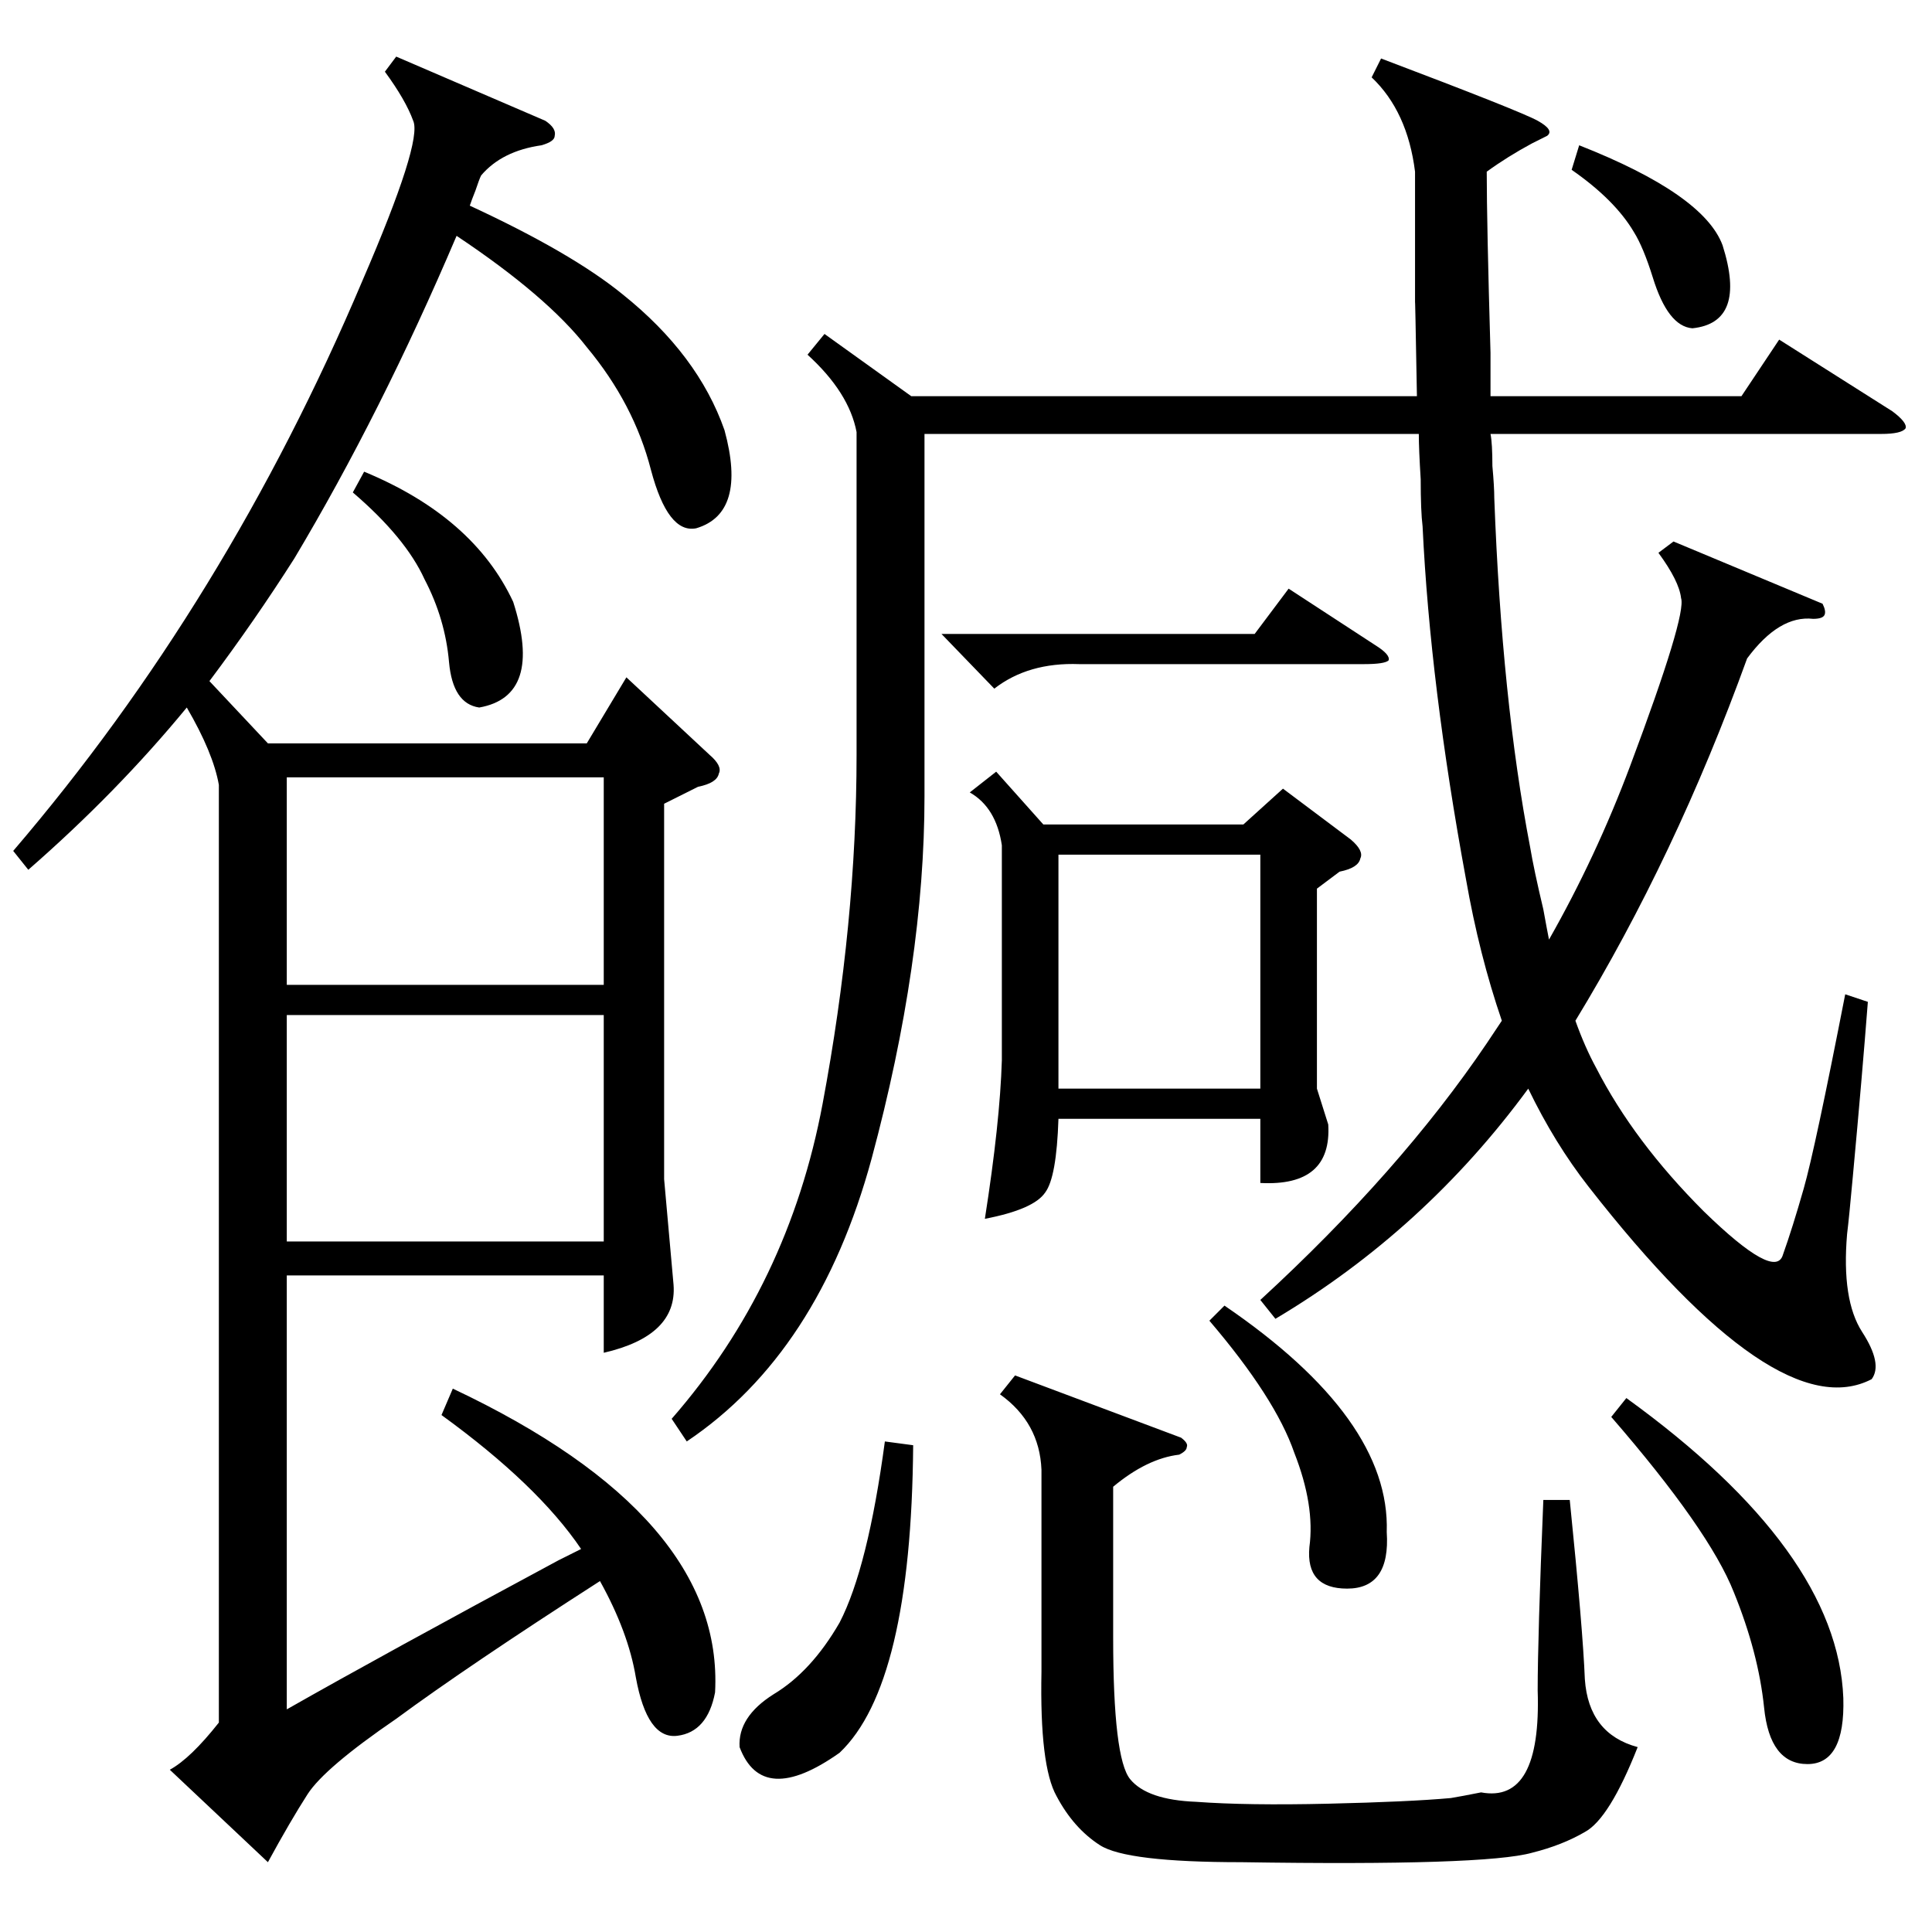 <?xml version="1.0" standalone="no"?>
<!DOCTYPE svg PUBLIC "-//W3C//DTD SVG 1.1//EN" "http://www.w3.org/Graphics/SVG/1.1/DTD/svg11.dtd" >
<svg xmlns="http://www.w3.org/2000/svg" xmlns:xlink="http://www.w3.org/1999/xlink" version="1.1" viewBox="0 -205 1024 1024">
  <g transform="matrix(1 0 0 -1 0 819)">
   <path fill="currentColor"
d="M234 274l6 14q144 -68 139 -161q-4 -21 -20 -23t-22 31q-4 24 -19 51q-70 -45 -108 -73q-38 -26 -47 -40t-21 -36l-52 49q11 6 26 25v497q-3 17 -17 41q-37 -45 -84 -86l-8 10q113 132 185 302q32 74 27 85q-4 11 -15 26l6 8l79 -34q6 -4 5 -8q0 -3 -7 -5q-21 -3 -32 -16
q-1 -2 -3 -8q-2 -5 -3 -8q54 -25 81 -47q40 -32 54 -72q12 -44 -15 -52q-15 -3 -24 31q-9 35 -34 65q-21 27 -69 59q-40 -94 -86 -171q-21 -33 -45 -65l31 -33h169l21 35l44 -41q7 -6 5 -10q-1 -5 -11 -7l-18 -9v-199l5 -56q2 -27 -37 -36v41h-168v-230q51 29 144 79l12 6
q-23 34 -74 71zM727 983l5 10q74 -28 83 -33t5 -8l-8 -4q-13 -7 -24 -15q0 -27 2 -96v-23h133l20 30l60 -38q8 -6 7 -9q-2 -3 -13 -3h-207q1 -5 1 -17q1 -11 1 -17q4 -107 19 -185q2 -12 7 -33q2 -11 3 -16q25 44 43 92q30 80 27 89q-1 9 -12 24l8 6l79 -33q2 -4 1 -6t-6 -2
q-18 2 -35 -21q-38 -105 -91 -192q5 -14 11 -25q20 -39 57 -76q38 -37 42 -23q5 14 11 35t22 103l12 -4q-3 -39 -8 -93q-2 -22 -3 -30q-3 -35 8 -52t5 -25q-50 -26 -150 102q-18 23 -32 52q-55 -75 -134 -122l-8 10q74 68 120 136l8 12q-12 35 -19 75q-19 103 -23 187
q-1 8 -1 25q-1 16 -1 24h-262v-192q0 -88 -28 -192q-28 -103 -98 -150l-8 12q62 71 80 167t18 185v171q-4 21 -26 41l9 11l46 -33h268q-1 56 -1 49v29v41q-4 32 -23 50zM528 615l25 -28h106l21 19l36 -27q7 -6 5 -10q-1 -5 -11 -7l-12 -9v-106l6 -19q2 -33 -36 -31v34h-107
q-1 -31 -7 -39q-6 -9 -32 -14q8 51 9 84v114q-3 20 -17 28zM626 262q4 -3 3 -5q0 -2 -4 -4q-17 -2 -35 -17v-80q0 -64 9 -75t35 -12q27 -2 70 -1t65 3q6 1 16 3q32 -6 30 54q0 28 3 101h14q7 -69 8 -95q2 -29 28 -36q-15 -38 -28 -45q-12 -7 -28 -11q-25 -7 -154 -5
q-61 0 -75 9t-23 26q-9 16 -8 66v107q-1 25 -22 40l8 10zM320 486h-168v-120h168v120zM152 502h168v110h-168v-110zM561 447h107v124h-107v-124zM854 273l8 10q112 -81 115 -159q1 -35 -19 -35t-23 30q-3 29 -16 61q-13 33 -65 93zM484 258q-1 -127 -39 -163q-41 -29 -53 3
q-1 16 18 28q20 12 35 38q15 29 24 96zM641 324l8 8q88 -60 86 -120q2 -30 -21 -30q-22 0 -20 22q3 22 -8 50q-10 29 -45 70zM499 688h166l18 24l46 -30q8 -5 7 -8q-2 -2 -13 -2h-151q-27 1 -45 -13zM187 763l6 11q58 -24 79 -69q16 -50 -18 -56q-14 2 -16 24q-2 23 -13 44
q-10 22 -38 46zM833 934l4 13q66 -26 76 -53q13 -41 -16 -44q-13 1 -21 27q-5 16 -10 24q-10 17 -33 33z" />
  </g>

</svg>
